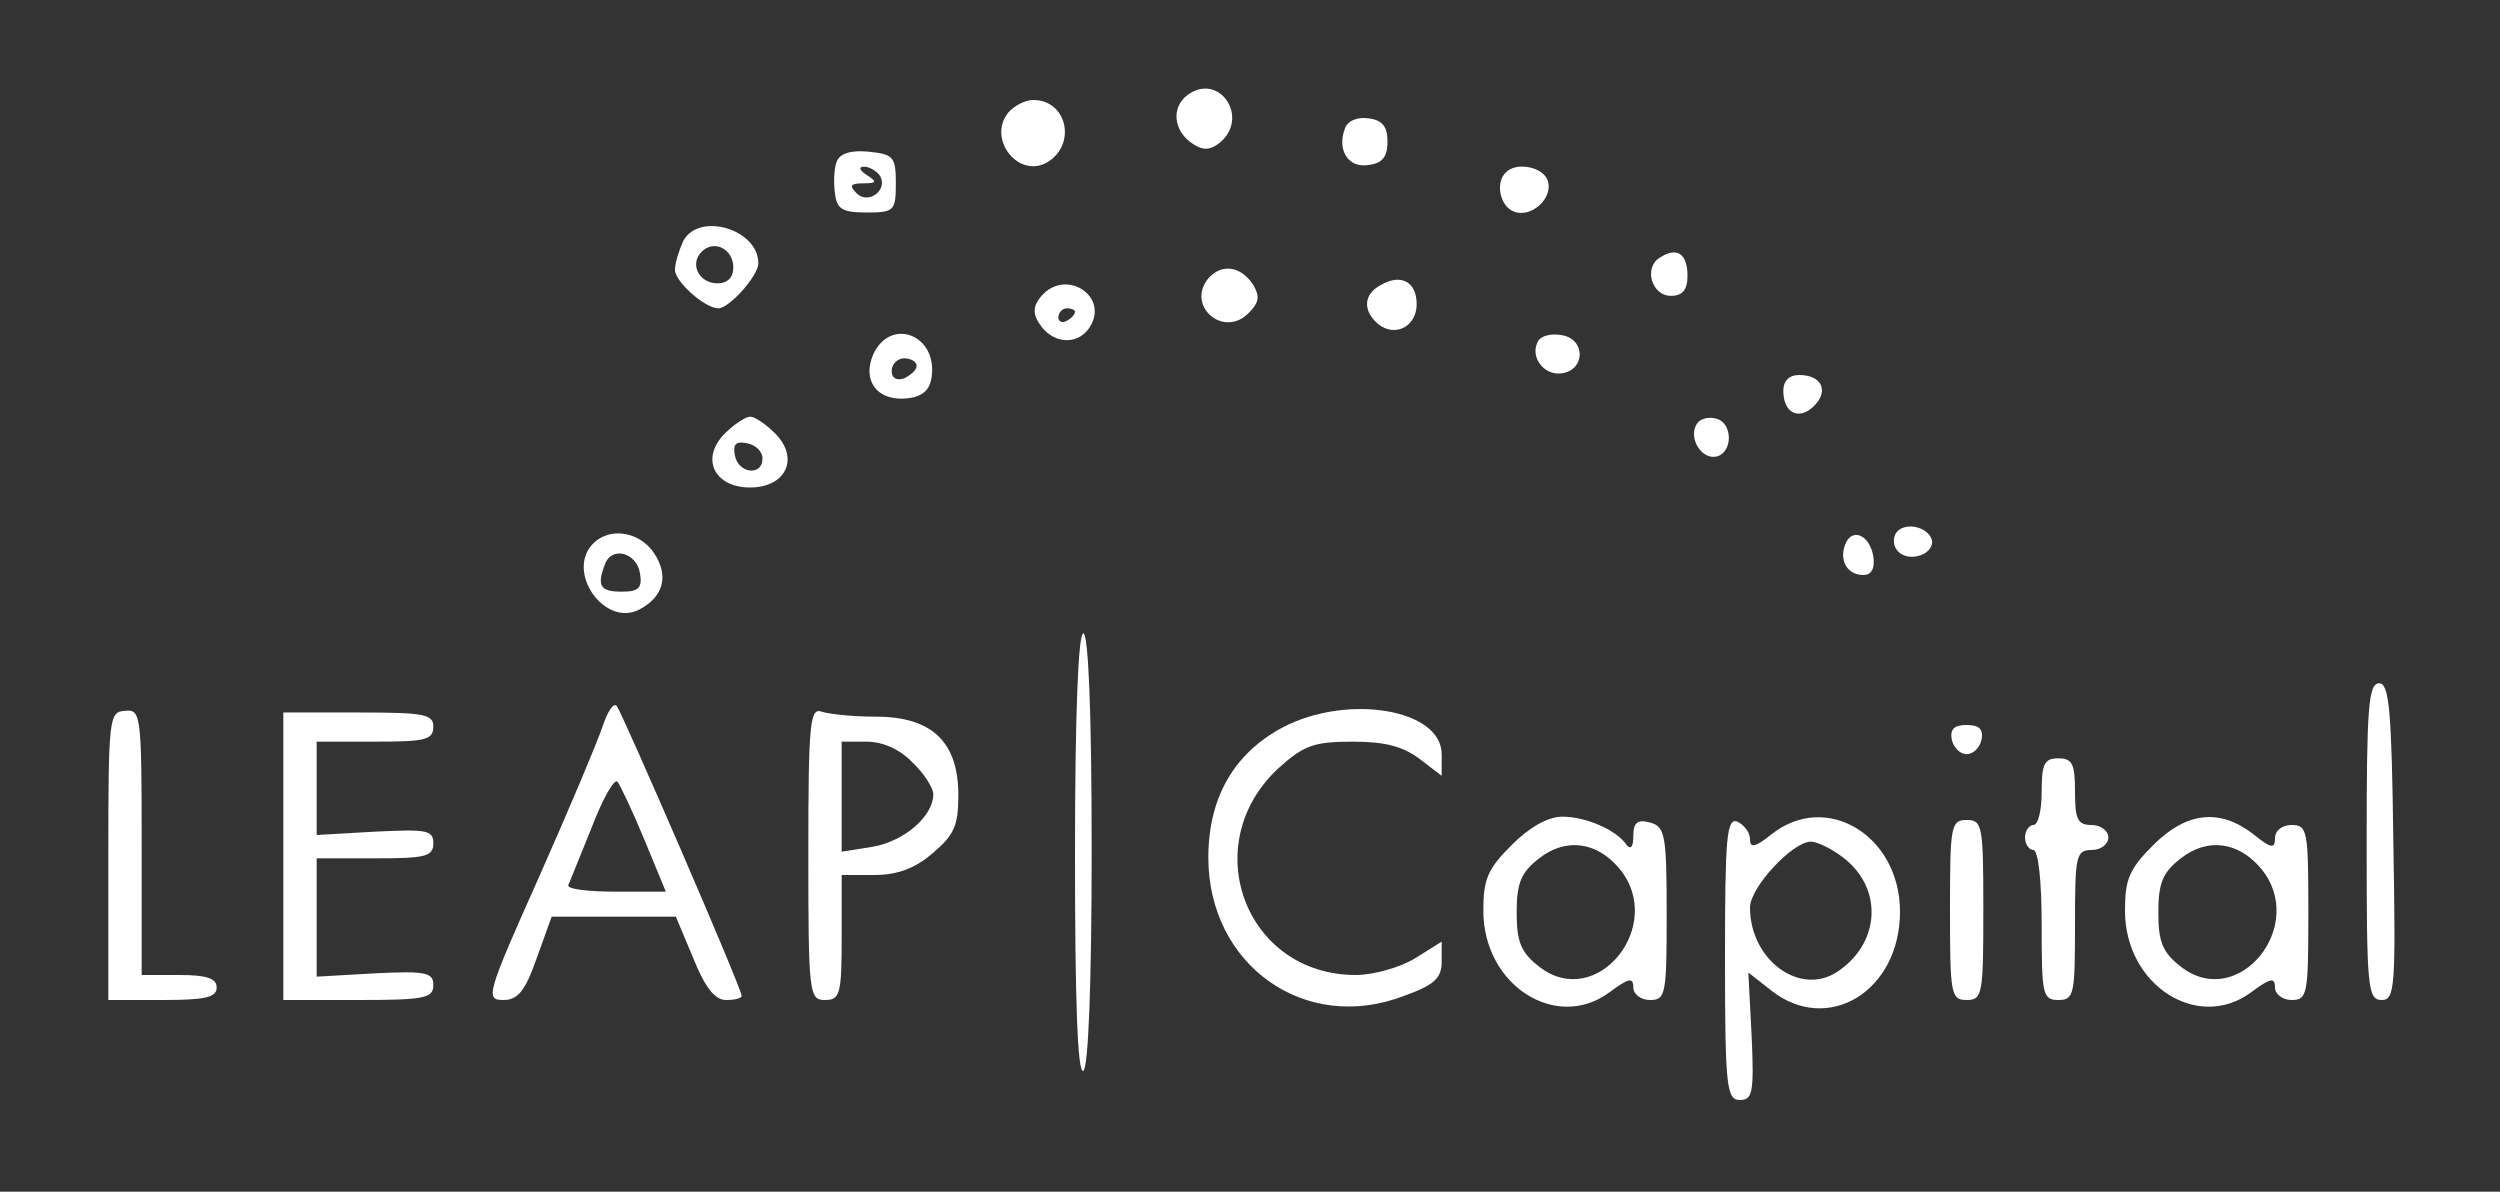 <?xml version="1.0" encoding="utf-8"?>
<svg version="1.0" fill="currentColor" width="300pt" height="143pt" viewBox="0 0 300 143" preserveAspectRatio="xMidYMid meet" xmlns="http://www.w3.org/2000/svg">
  <rect x="0" y="0" width="300" height="143" fill="#333333" stroke="none"/>
  <g transform="translate(0,143) scale(0.1,-0.1)" fill="#000000" stroke="none">
    <path d="M1425 1316 c-20 -15 -17 -44 7 -59 12 -8 21 -7 32 2 36 30 -1 85 -39 57z" style="fill: rgb(255, 255, 255);"/>
    <path d="M1210 1295 c-26 -32 13 -81 48 -59 34 22 22 74 -18 74 -10 0 -23 -7 -30 -15z" style="fill: rgb(255, 255, 255);"/>
    <path d="M1614 1276 c-10 -26 4 -48 28 -44 17 2 23 10 23 28 0 18 -6 26 -23 28 -13 2 -25 -3 -28 -12z" style="fill: rgb(255, 255, 255);"/>
    <path d="M1004 1236 c-3 -8 -4 -25 -2 -38 2 -19 9 -23 38 -23 33 0 35 2 35 35 0 32 -3 35 -33 38 -21 2 -34 -2 -38 -12z m52 -17 c10 -17 -14 -35 -28 -21 -9 9 -8 12 8 12 16 0 17 2 4 10 -9 6 -10 10 -3 10 6 0 15 -5 19 -11z" style="fill: rgb(255, 255, 255);"/>
    <path d="M1807 1223 c-13 -12 -7 -41 10 -47 21 -8 48 17 40 38 -6 16 -38 22 -50 9z" style="fill: rgb(255, 255, 255);"/>
    <path d="M820 1141 c-5 -11 -10 -26 -10 -35 0 -14 36 -46 52 -46 13 0 48 39 48 54 0 41 -71 62 -90 27z m60 -32 c0 -12 -7 -19 -19 -19 -22 0 -34 23 -19 38 15 15 38 3 38 -19z" style="fill: rgb(255, 255, 255);"/>
    <path d="M1992 1121 c-20 -12 -10 -46 13 -46 14 0 20 7 20 24 0 27 -13 35 -33 22z" style="fill: rgb(255, 255, 255);"/>
    <path d="M1450 1096 c-27 -33 18 -72 48 -42 13 13 14 20 6 34 -15 23 -38 26 -54 8z" style="fill: rgb(255, 255, 255);"/>
    <path d="M1657 1088 c-21 -11 -22 -31 -3 -47 20 -16 46 -3 46 24 0 27 -19 37 -43 23z" style="fill: rgb(255, 255, 255);"/>
    <path d="M1249 1074 c-9 -11 -10 -20 -2 -32 15 -24 44 -27 59 -7 28 38 -27 75 -57 39z m41 -18 c0 -3 -4 -8 -10 -11 -5 -3 -10 -1 -10 4 0 6 5 11 10 11 6 0 10 -2 10 -4z" style="fill: rgb(255, 255, 255);"/>
    <path d="M1048 1005 c-14 -32 5 -57 41 -53 18 2 27 10 29 26 7 50 -49 72 -70 27z m52 -14 c0 -5 -7 -11 -15 -15 -9 -3 -15 0 -15 9 0 8 7 15 15 15 8 0 15 -4 15 -9z" style="fill: rgb(255, 255, 255);"/>
    <path d="M1846 1021 c-11 -18 6 -42 28 -39 29 4 29 42 -1 46 -11 2 -24 -1 -27 -7z" style="fill: rgb(255, 255, 255);"/>
    <path d="M2140 961 c0 -27 19 -36 37 -18 18 18 9 37 -18 37 -12 0 -19 -7 -19 -19z" style="fill: rgb(255, 255, 255);"/>
    <path d="M870 910 c-30 -30 -13 -65 30 -65 43 0 60 35 30 65 -11 11 -24 20 -30 20 -5 0 -19 -9 -30 -20z m45 -30 c0 -22 -29 -18 -33 3 -3 14 1 18 15 15 10 -2 18 -10 18 -18z" style="fill: rgb(255, 255, 255);"/>
    <path d="M2036 921 c-10 -16 5 -42 23 -39 21 4 21 42 -1 46 -9 2 -19 -1 -22 -7z" style="fill: rgb(255, 255, 255);"/>
    <path d="M2275 790 c-4 -7 -3 -16 3 -22 14 -14 45 -2 40 15 -6 16 -34 21 -43 7z" style="fill: rgb(255, 255, 255);"/>
    <path d="M712 778 c-34 -34 14 -102 56 -79 28 15 35 40 17 67 -17 26 -53 32 -73 12z m56 -36 c3 -18 -2 -22 -22 -22 -26 0 -30 7 -20 33 8 22 38 14 42 -11z" style="fill: rgb(255, 255, 255);"/>
    <path d="M2214 776 c-7 -19 3 -36 22 -36 10 0 14 8 12 22 -4 26 -26 36 -34 14z" style="fill: rgb(255, 255, 255);"/>
    <path d="M1290 404 c0 -174 3 -263 10 -259 6 4 10 103 10 266 0 166 -4 259 -10 259 -6 0 -10 -95 -10 -266z" style="fill: rgb(255, 255, 255);"/>
    <path d="M2840 420 c0 -174 1 -190 18 -190 16 0 17 15 14 190 -2 158 -5 190 -17 190 -13 0 -15 -30 -15 -190z" style="fill: rgb(255, 255, 255);"/>
    <path d="M723 558 c-6 -18 -40 -99 -76 -180 -63 -141 -65 -148 -43 -148 17 0 26 10 40 50 l18 50 75 0 74 0 21 -50 c14 -35 26 -50 39 -50 11 0 19 2 19 5 0 9 -143 339 -150 348 -4 4 -11 -7 -17 -25z m50 -135 l26 -63 -60 0 c-33 0 -59 3 -57 8 2 4 14 35 28 69 13 34 27 59 31 55 3 -4 18 -35 32 -69z" style="fill: rgb(255, 255, 255);"/>
    <path d="M130 403 l0 -173 65 0 c51 0 65 3 65 15 0 11 -12 15 -45 15 l-45 0 0 159 c0 154 -1 160 -20 158 -19 -1 -20 -8 -20 -174z" style="fill: rgb(255, 255, 255);"/>
    <path d="M340 403 l0 -173 90 0 c79 0 90 2 90 18 0 15 -9 17 -70 14 l-70 -4 0 71 0 71 70 0 c60 0 70 2 70 18 0 16 -8 17 -70 14 l-70 -4 0 56 0 56 70 0 c60 0 70 2 70 18 0 15 -11 17 -90 17 l-90 0 0 -172z" style="fill: rgb(255, 255, 255);"/>
    <path d="M970 406 c0 -169 1 -176 20 -176 18 0 20 7 20 75 l0 75 39 0 c28 0 49 8 70 26 26 22 31 33 31 70 0 64 -32 94 -99 94 -27 0 -56 3 -65 6 -14 5 -16 -13 -16 -170z m125 109 c14 -13 25 -31 25 -38 0 -26 -34 -56 -72 -63 l-38 -6 0 66 0 66 30 0 c19 0 40 -9 55 -25z" style="fill: rgb(255, 255, 255);"/>
    <path d="M1539 557 c-58 -31 -89 -84 -89 -156 0 -129 116 -212 235 -166 36 13 45 21 45 41 l0 24 -32 -20 c-18 -11 -50 -20 -71 -20 -133 0 -191 157 -93 248 31 28 43 32 90 32 39 0 60 -6 80 -21 l26 -20 0 26 c0 54 -113 73 -191 32z" style="fill: rgb(255, 255, 255);"/>
    <path d="M2342 543 c2 -10 10 -18 18 -18 8 0 16 8 18 18 2 12 -3 17 -18 17 -15 0 -20 -5 -18 -17z" style="fill: rgb(255, 255, 255);"/>
    <path d="M2450 480 c0 -22 -4 -40 -10 -40 -5 0 -10 -7 -10 -15 0 -8 5 -15 10 -15 6 0 10 -37 10 -90 0 -83 1 -90 20 -90 19 0 20 7 20 90 0 83 1 90 20 90 11 0 20 7 20 15 0 8 -9 15 -20 15 -17 0 -20 7 -20 40 0 33 -3 40 -20 40 -17 0 -20 -7 -20 -40z" style="fill: rgb(255, 255, 255);"/>
    <path d="M1814 416 c-29 -29 -34 -41 -34 -79 0 -89 87 -145 151 -98 23 17 29 19 29 6 0 -8 9 -15 20 -15 19 0 20 7 20 104 0 95 -2 104 -20 109 -15 4 -20 0 -20 -16 0 -13 -3 -17 -8 -11 -12 18 -49 34 -77 34 -17 0 -39 -12 -61 -34z m129 -28 c57 -68 -27 -172 -96 -118 -22 17 -27 30 -27 65 0 35 5 48 27 65 32 25 69 20 96 -12z" style="fill: rgb(255, 255, 255);"/>
    <path d="M2070 280 c0 -155 2 -170 18 -170 15 0 17 9 14 76 l-4 77 28 -22 c68 -53 154 0 154 95 0 91 -88 145 -154 93 -20 -16 -26 -17 -26 -6 0 8 -7 17 -15 21 -13 5 -15 -18 -15 -164z m143 120 c47 -37 43 -102 -8 -136 -45 -30 -105 14 -105 77 0 24 51 79 73 79 8 0 26 -9 40 -20z" style="fill: rgb(255, 255, 255);"/>
    <path d="M2340 338 c0 -101 1 -108 20 -108 19 0 20 7 20 108 0 101 -1 108 -20 108 -19 0 -20 -7 -20 -108z" style="fill: rgb(255, 255, 255);"/>
    <path d="M2584 416 c-29 -29 -34 -41 -34 -79 0 -89 87 -145 151 -98 23 17 29 19 29 6 0 -8 9 -15 20 -15 19 0 20 7 20 105 0 98 -1 105 -20 105 -12 0 -20 -7 -20 -16 0 -13 -5 -12 -26 5 -40 31 -80 27 -120 -13z m129 -28 c57 -68 -27 -172 -96 -118 -22 17 -27 30 -27 65 0 35 5 48 27 65 32 25 69 20 96 -12z" style="fill: rgb(255, 255, 255);"/>
  </g>
</svg>